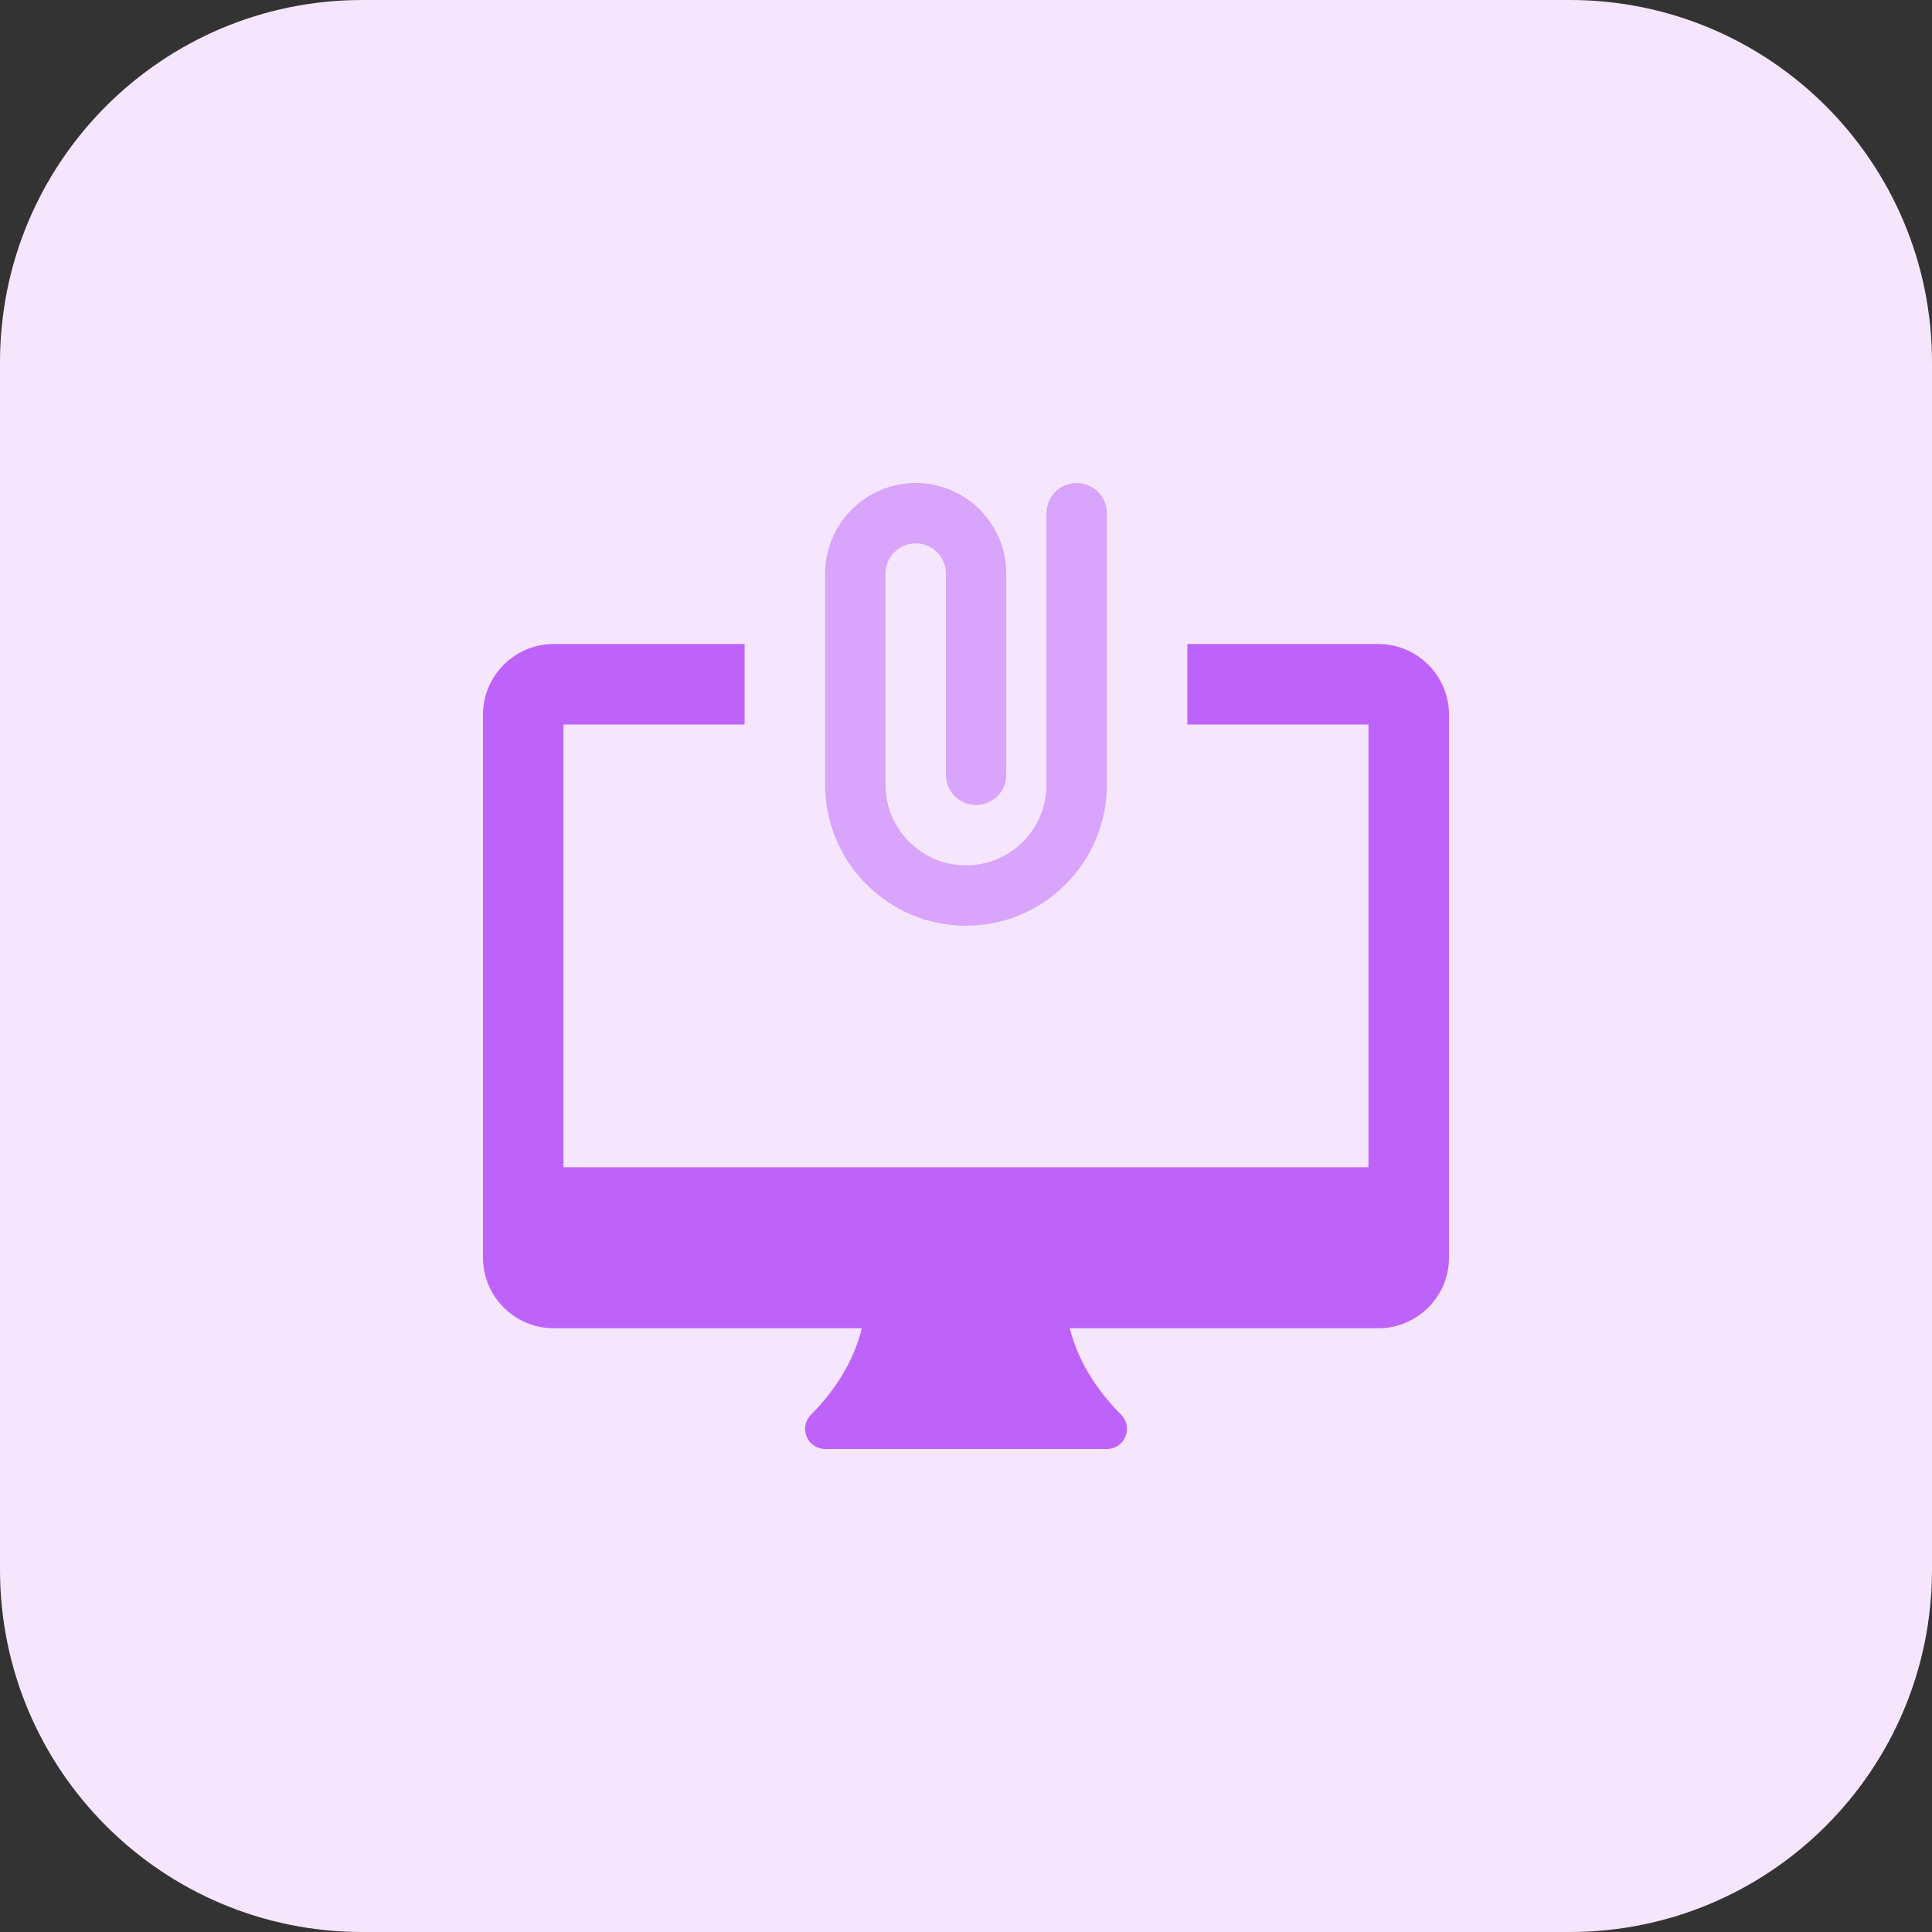<svg id="bold" enable-background="new 0 0 32 32" height="512" viewBox="0 0 32 32" width="512" xmlns="http://www.w3.org/2000/svg"><rect x="0" y="0" width="32" height="32" fill="#333333" stroke="none"/><path d="m26 32h-20c-3.314 0-6-2.686-6-6v-20c0-3.314 2.686-6 6-6h20c3.314 0 6 2.686 6 6v20c0 3.314-2.686 6-6 6z" fill="#f5e6fe"/><path d="m22.833 10.667h-3.167v1.333h3v7.333h-13.333v-7.333h3v-1.333h-3.166c-.64 0-1.167.526-1.167 1.166v9c0 .64.527 1.167 1.167 1.167h13.667c.639 0 1.166-.527 1.166-1.167v-9c0-.64-.527-1.166-1.167-1.166z" fill="#be63f9"/><path d="m18.569 23.431c-.876-.876-.902-1.724-.902-1.766-.001-.183-.15-.331-.333-.331h-2.68c-.184 0-.333.151-.333.335 0 .036-.012.885-.889 1.762-.095.095-.124.239-.072.363.05.125.172.206.307.206h4.667c.135 0 .257-.081.308-.206.051-.124.022-.268-.073-.363z" fill="#be63f9"/><path d="m16 15.333c-1.286 0-2.333-1.047-2.333-2.333v-3.5c0-.827.673-1.5 1.5-1.5s1.5.673 1.5 1.5v3.333c0 .276-.224.5-.5.5s-.5-.224-.5-.5v-3.333c0-.276-.225-.5-.5-.5s-.5.224-.5.5v3.5c0 .735.598 1.333 1.333 1.333s1.333-.598 1.333-1.333v-4.5c0-.276.224-.5.5-.5s.5.224.5.5v4.5c0 1.286-1.047 2.333-2.333 2.333z" fill="#d9a4fc"/></svg>